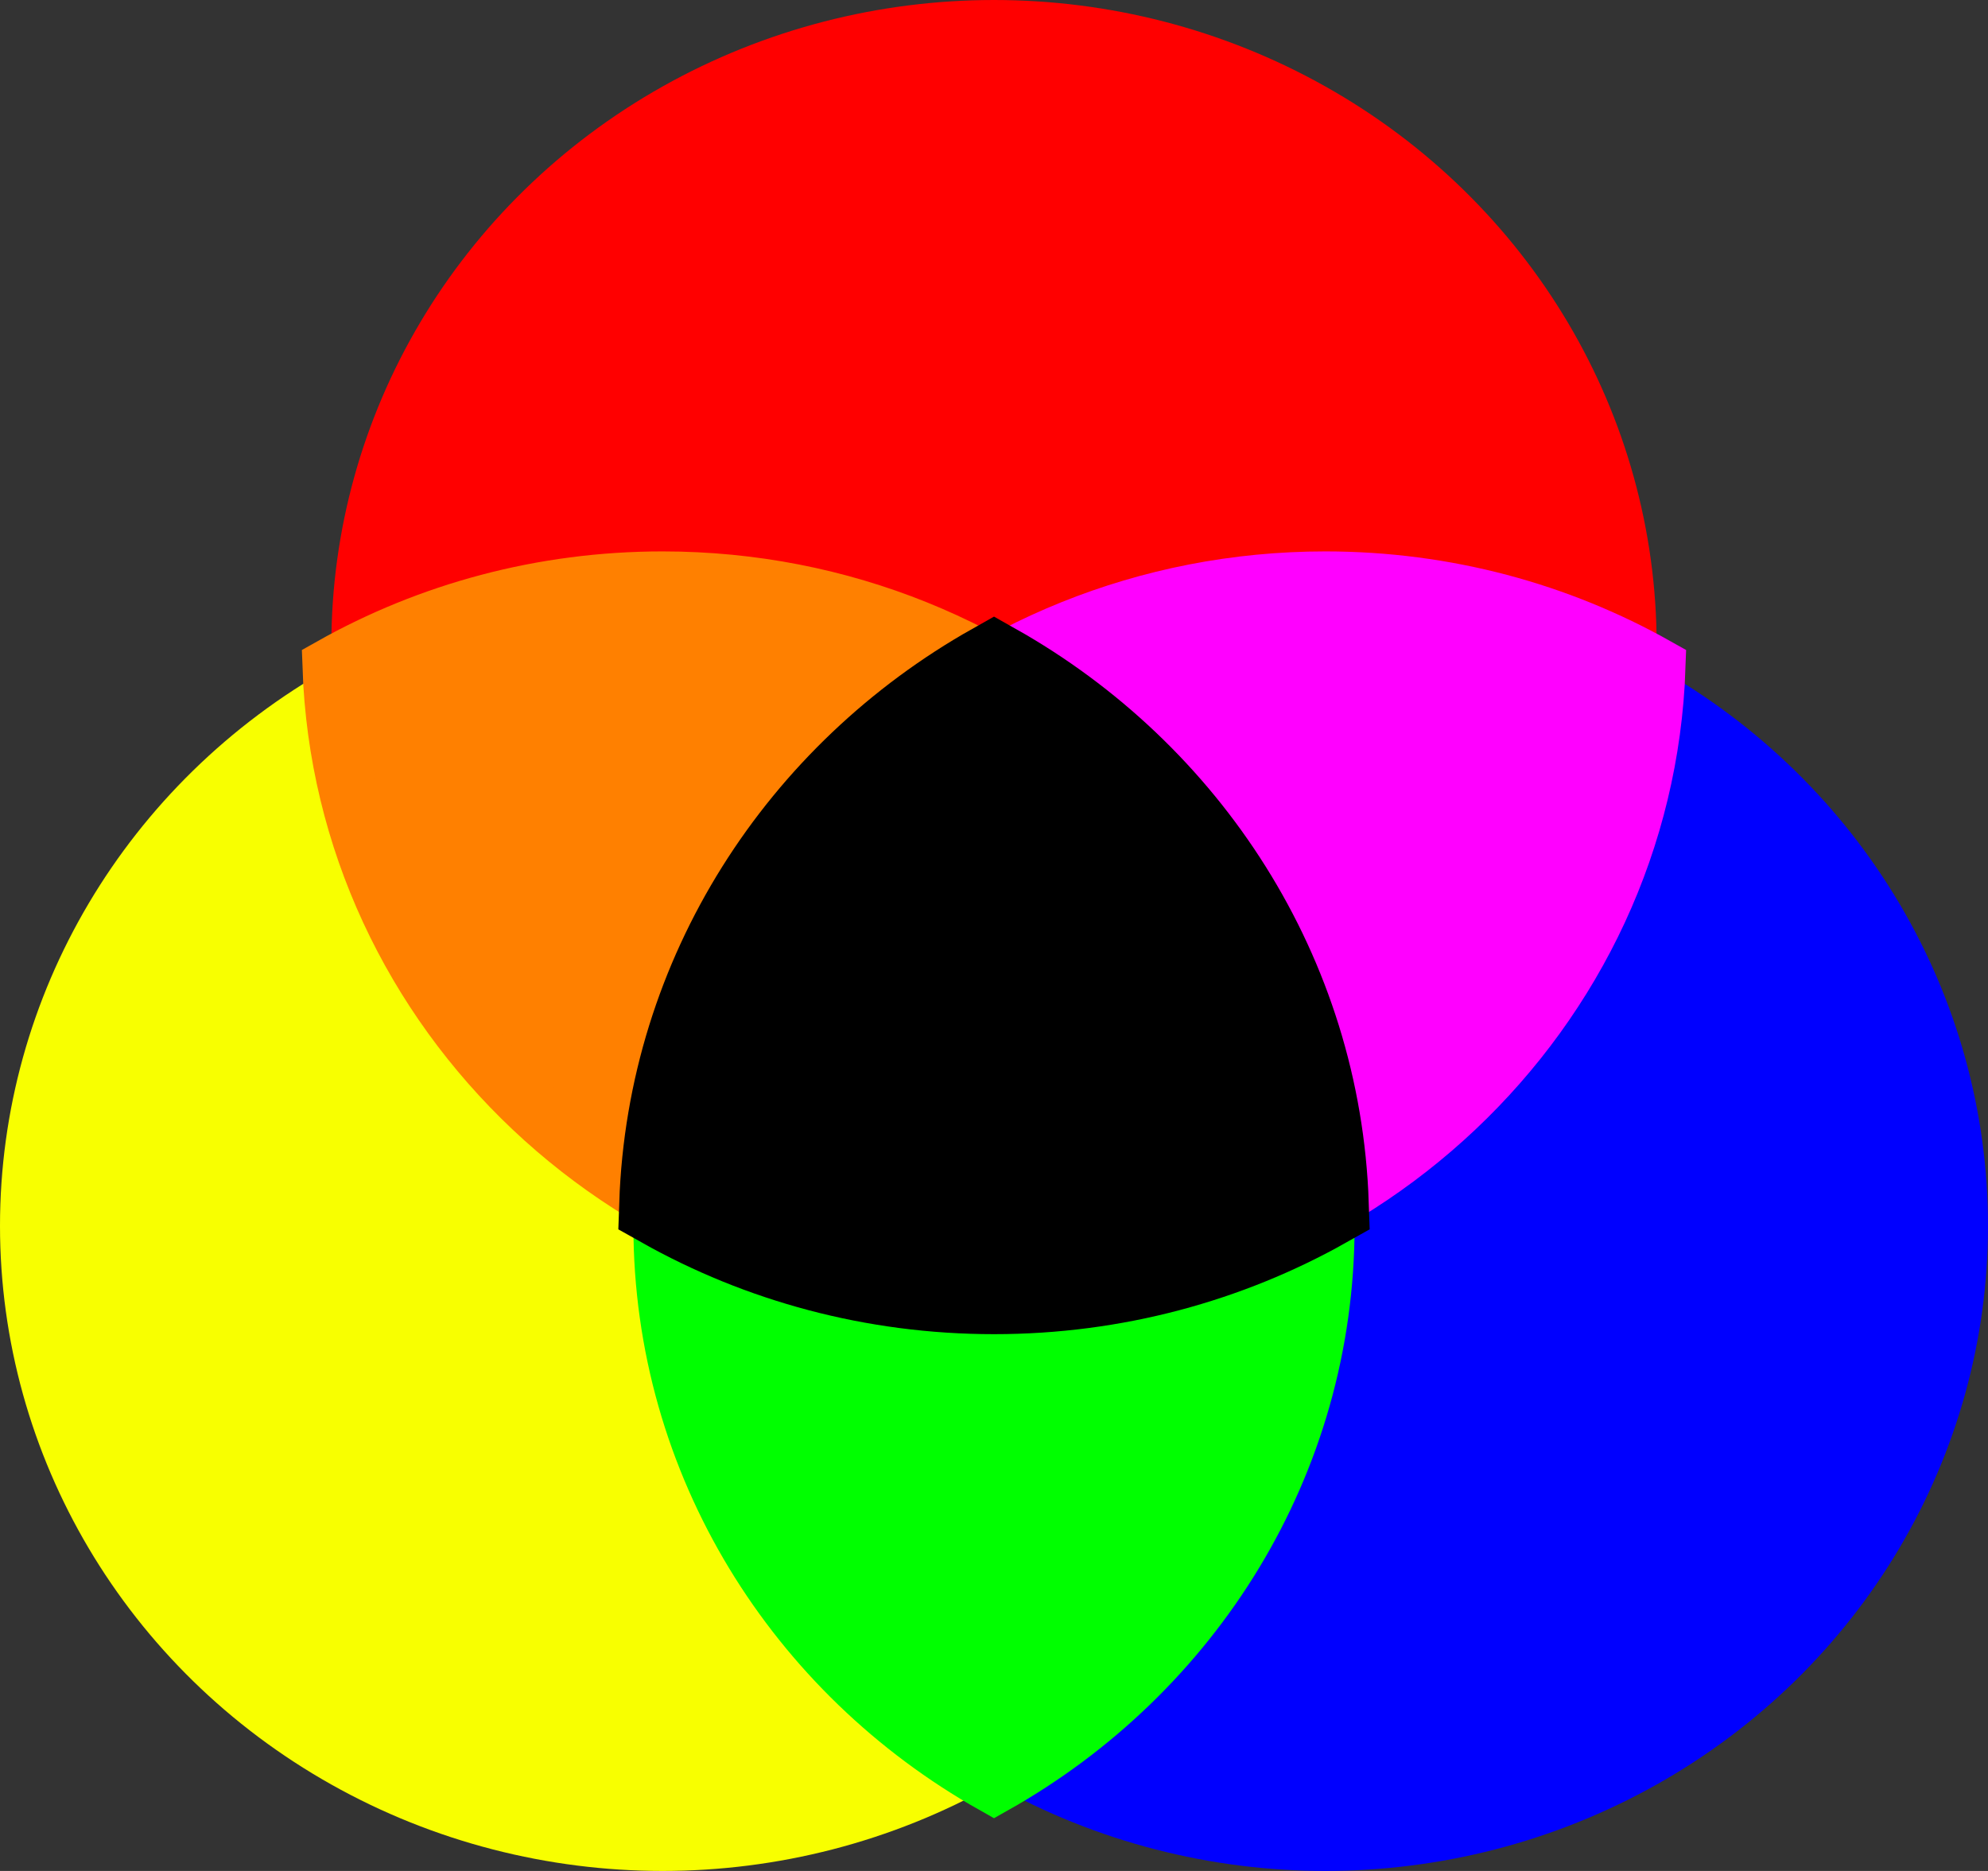 <?xml version="1.0" encoding="UTF-8" standalone="no"?>
<svg width="34px" height="32px" viewBox="0 0 34 32" version="1.1" xmlns="http://www.w3.org/2000/svg" xmlns:xlink="http://www.w3.org/1999/xlink" xmlns:sketch="http://www.bohemiancoding.com/sketch/ns">
    <rect x="0" y="0" width="34" height="32" fill="#333333" stroke="none"/>
    <!-- Generator: Sketch 3.0.2 (7799) - http://www.bohemiancoding.com/sketch -->
    <title>rybb_graph</title>
    <description>Created with Sketch.</description>
    <defs></defs>
    <g id="Page-1" stroke="none" stroke-width="1" fill="none" fill-rule="evenodd" sketch:type="MSPage">
        <g id="rybb_graph" sketch:type="MSLayerGroup">
            <ellipse id="Oval-tc" fill="#FF0000" sketch:type="MSShapeGroup" cx="17" cy="11.034" rx="11.333" ry="11.034"></ellipse>
            <ellipse id="Oval-bl" fill="#F8FF00" sketch:type="MSShapeGroup" cx="11.333" cy="20.966" rx="11.333" ry="11.034"></ellipse>
            <ellipse id="Oval-br" fill="#0000FF" sketch:type="MSShapeGroup" cx="22.667" cy="20.966" rx="11.333" ry="11.034"></ellipse>
            <path d="M28.327,11.404 C28.127,17.327 23.132,22.069 17,22.069 C14.938,22.069 13.005,21.533 11.34,20.596 C11.54,14.673 16.534,9.931 22.667,9.931 C24.728,9.931 26.662,10.467 28.327,11.404 Z" id="Oval-tr" stroke="#FF00FF" fill="#FF00FF" sketch:type="MSShapeGroup"></path>
            <path d="M22.66,20.596 C20.995,21.533 19.062,22.069 17,22.069 C10.868,22.069 5.873,17.327 5.673,11.404 C7.338,10.467 9.272,9.931 11.333,9.931 C17.466,9.931 22.46,14.673 22.66,20.596 Z" id="Oval-tl" stroke="#FF8000" fill="#FF8000" sketch:type="MSShapeGroup"></path>
            <path d="M17,30.524 C20.388,28.616 22.667,25.05 22.667,20.966 C22.667,16.881 20.388,13.315 17,11.407 C13.612,13.315 11.333,16.881 11.333,20.966 C11.333,25.05 13.612,28.616 17,30.524 Z" id="Oval-bc" stroke="#00FF00" fill="#00FF00" sketch:type="MSShapeGroup"></path>
            <path d="M11.34,20.596 C13.005,21.533 14.938,22.069 17,22.069 C19.062,22.069 20.995,21.533 22.66,20.596 L22.66,20.596 C22.528,16.667 20.285,13.257 17,11.407 C13.715,13.257 11.472,16.667 11.34,20.596 Z" id="Oval-ct" stroke="#000000" stroke-width="1.5" fill="#000000" sketch:type="MSShapeGroup"></path>
        </g>
    </g>
</svg>